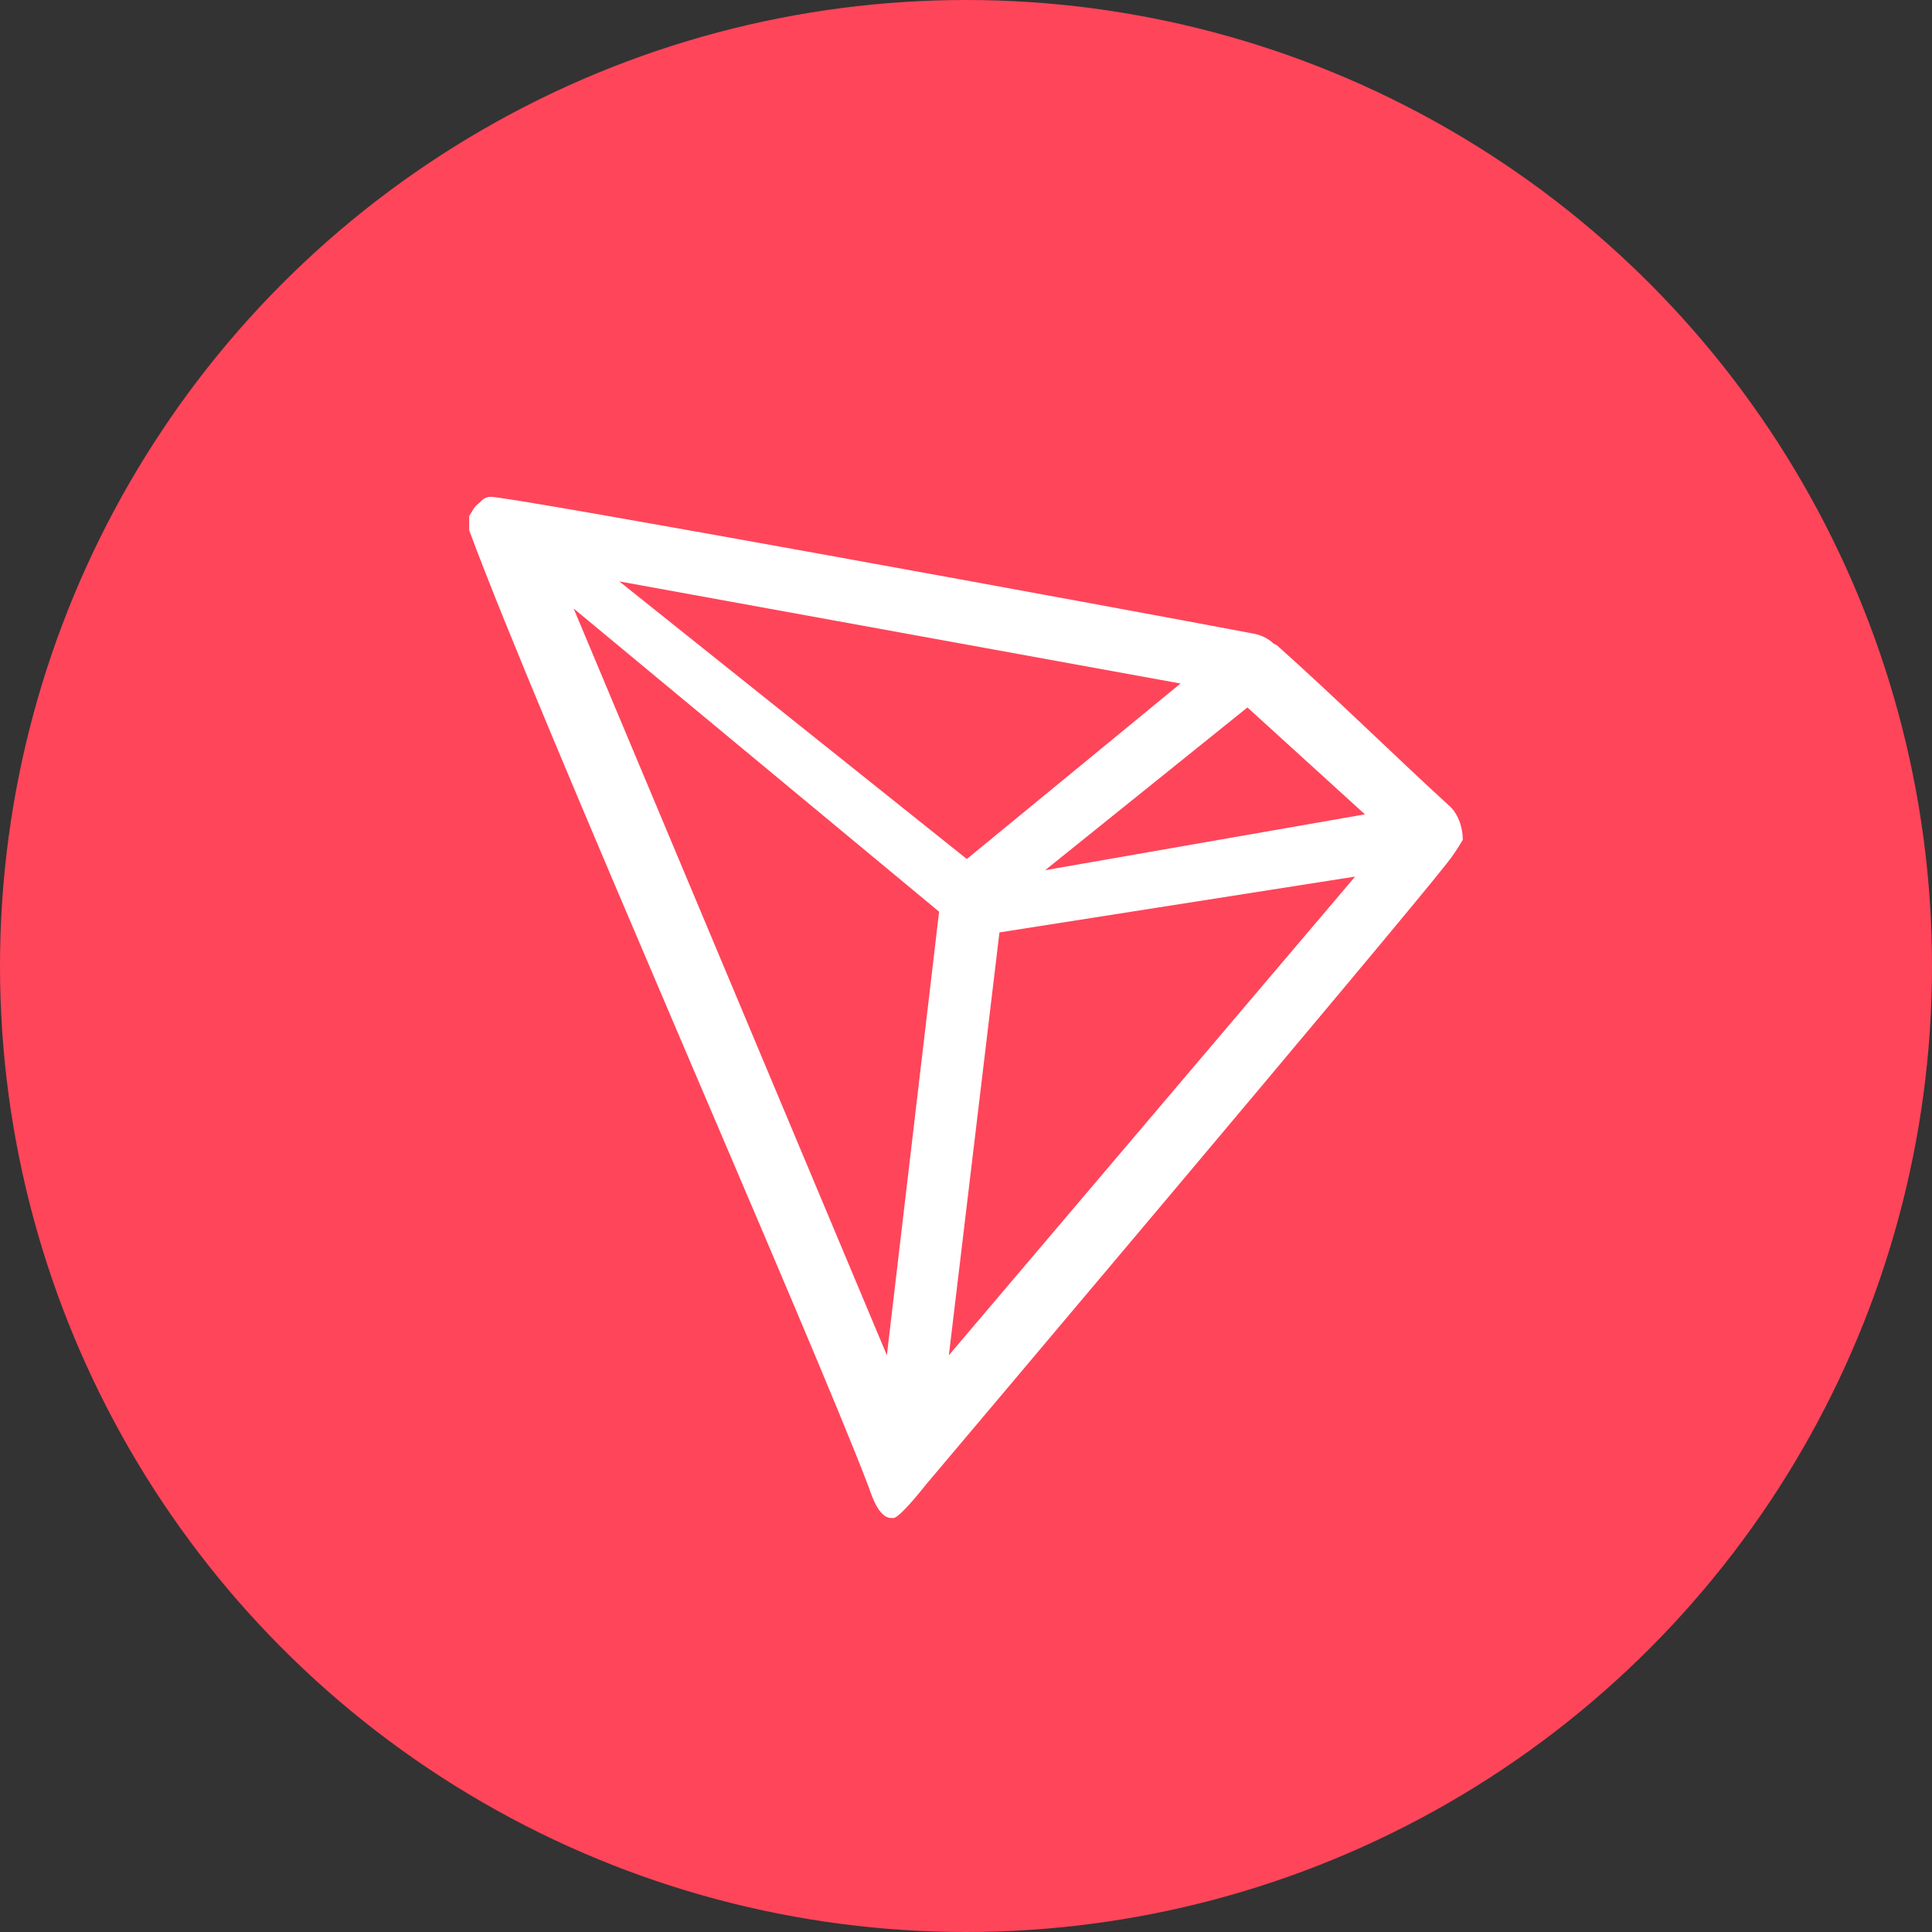 <svg width="70" height="70" viewBox="0 0 70 70" fill="none" xmlns="http://www.w3.org/2000/svg">
<rect x="0" y="0" width="70" height="70" fill="#333333" stroke="none"/>
<circle cx="35" cy="35" r="35" fill="#FF455A"/>
<path d="M52.468 29.158C50.695 27.54 48.212 25.111 46.261 23.377L46.143 23.319C45.965 23.146 45.729 23.03 45.493 22.972C40.645 22.047 18.241 17.943 17.768 18.001C17.65 18.001 17.532 18.058 17.473 18.116L17.355 18.232C17.177 18.348 17.118 18.521 17 18.694V18.752V19.157V19.215C19.542 26.094 29.473 48.583 31.483 53.902C31.601 54.248 31.837 54.942 32.251 55H32.37C32.606 55 33.552 53.786 33.552 53.786C33.552 53.786 50.695 33.494 52.409 31.297C52.645 31.008 52.823 30.719 53 30.43C53 29.968 52.823 29.447 52.468 29.158ZM37.867 31.529L45.197 25.632L49.453 29.505L37.867 31.529ZM35.03 31.124L22.438 21.065L42.773 24.765L35.03 31.124ZM36.212 33.783L49.099 31.76L34.379 49.103L36.212 33.783ZM20.783 22.047L34.025 33.032L32.133 49.103L20.783 22.047Z" fill="white"/>
</svg>

